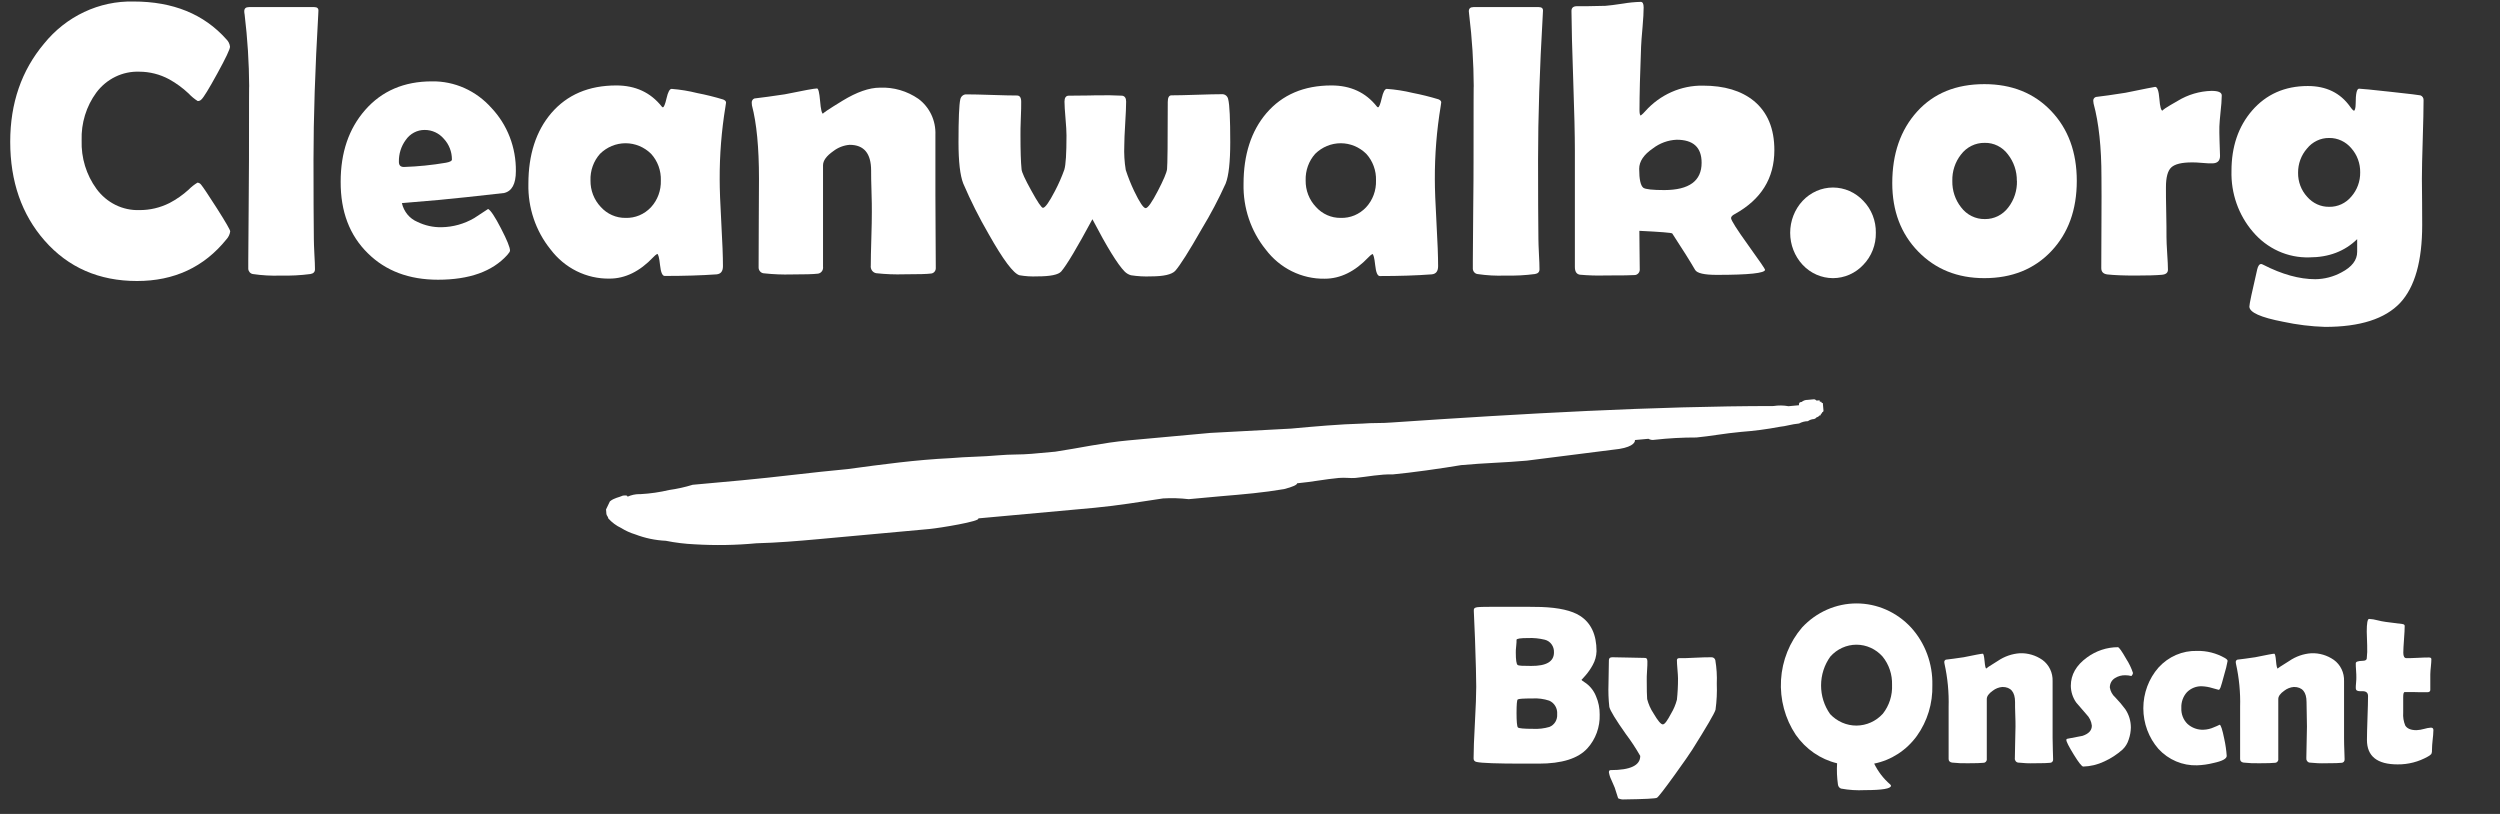 <svg width="172" height="56" viewBox="0 0 172 56" fill="none" xmlns="http://www.w3.org/2000/svg">
<rect x="0" y="0" width="172" height="56" fill="#333333" stroke="none"/>
<path d="M15.839 15.921C15.809 16.129 15.716 16.321 15.575 16.471C14.033 18.379 11.984 19.333 9.427 19.333C6.814 19.333 4.694 18.406 3.067 16.552C1.491 14.754 0.703 12.487 0.703 9.751C0.703 7.102 1.478 4.853 3.029 3.005C3.782 2.072 4.726 1.328 5.792 0.826C6.858 0.323 8.018 0.077 9.188 0.104C11.903 0.104 14.032 0.971 15.575 2.705C15.714 2.838 15.803 3.019 15.825 3.214C15.825 3.379 15.535 3.995 14.952 5.056C14.37 6.118 14.002 6.719 13.852 6.848C13.82 6.882 13.781 6.909 13.738 6.927C13.694 6.945 13.648 6.954 13.602 6.952C13.372 6.806 13.161 6.63 12.973 6.429C12.569 6.049 12.122 5.722 11.641 5.456C11.004 5.112 10.297 4.933 9.579 4.932C9.013 4.912 8.45 5.032 7.936 5.282C7.423 5.532 6.974 5.905 6.626 6.371C5.935 7.313 5.578 8.474 5.617 9.659C5.578 10.859 5.939 12.037 6.638 12.993C6.982 13.464 7.43 13.843 7.944 14.097C8.457 14.351 9.022 14.473 9.591 14.454C10.309 14.459 11.018 14.292 11.664 13.967C12.136 13.72 12.575 13.413 12.973 13.052C13.158 12.864 13.364 12.7 13.588 12.565C13.637 12.569 13.684 12.585 13.728 12.609C13.771 12.634 13.808 12.668 13.838 12.708C13.973 12.871 14.337 13.416 14.931 14.344C15.533 15.293 15.839 15.821 15.839 15.921Z" fill="white"/>
<path d="M21.569 10.986C21.569 13.363 21.577 15.188 21.593 16.462C21.593 16.664 21.607 17.007 21.63 17.496C21.656 17.939 21.67 18.285 21.67 18.528C21.67 18.71 21.564 18.82 21.354 18.854C20.679 18.942 19.998 18.977 19.318 18.959C18.675 18.984 18.031 18.948 17.394 18.854C17.311 18.84 17.235 18.797 17.178 18.733C17.122 18.669 17.087 18.586 17.081 18.499V17.939C17.081 17.165 17.089 16.004 17.107 14.456C17.124 12.908 17.131 11.751 17.13 10.986C17.13 7.325 17.135 5.656 17.144 5.979C17.135 4.314 17.03 2.651 16.83 0.999C16.815 0.926 16.806 0.851 16.805 0.775C16.805 0.583 16.912 0.488 17.13 0.488H21.618C21.827 0.488 21.925 0.581 21.906 0.763L21.895 1.007C21.678 4.765 21.569 8.091 21.569 10.986Z" fill="white"/>
<path d="M35.492 11.775C35.492 12.656 35.219 13.158 34.675 13.28C34.581 13.297 33.714 13.393 32.073 13.567C31.085 13.68 29.611 13.816 27.65 13.973C27.715 14.262 27.846 14.53 28.031 14.755C28.217 14.98 28.452 15.155 28.717 15.265C29.236 15.518 29.803 15.644 30.376 15.633C31.164 15.621 31.937 15.406 32.625 15.005L33.582 14.377C33.758 14.465 34.053 14.909 34.467 15.711C34.883 16.514 35.089 17.023 35.089 17.239C35.089 17.303 35.026 17.402 34.902 17.541C33.879 18.677 32.29 19.245 30.137 19.245C28.144 19.245 26.534 18.639 25.31 17.427C24.052 16.197 23.428 14.554 23.438 12.498C23.438 10.494 23.998 8.852 25.12 7.57C26.271 6.255 27.803 5.598 29.716 5.598C30.485 5.586 31.247 5.743 31.953 6.058C32.659 6.374 33.293 6.841 33.814 7.429C34.356 8.002 34.783 8.681 35.071 9.427C35.359 10.173 35.502 10.972 35.492 11.775ZM31.092 10.979C31.095 10.447 30.896 9.935 30.54 9.553C30.375 9.359 30.171 9.204 29.944 9.098C29.716 8.993 29.469 8.939 29.22 8.94C28.964 8.937 28.712 8.999 28.484 9.12C28.256 9.241 28.06 9.417 27.912 9.634C27.596 10.064 27.431 10.594 27.444 11.135C27.444 11.379 27.561 11.488 27.795 11.488C28.761 11.456 29.724 11.359 30.678 11.196C30.954 11.145 31.092 11.074 31.092 10.979Z" fill="white"/>
<path d="M49.514 12.338C49.514 13.01 49.551 14.008 49.626 15.332C49.701 16.656 49.739 17.65 49.739 18.313C49.739 18.662 49.594 18.849 49.299 18.876C48.261 18.949 47.072 18.985 45.73 18.985C45.571 18.985 45.463 18.742 45.41 18.233C45.356 17.724 45.29 17.479 45.215 17.469C45.117 17.529 45.028 17.604 44.951 17.69C44.015 18.677 43.009 19.169 41.934 19.168C41.154 19.181 40.382 19.006 39.677 18.657C38.973 18.308 38.356 17.794 37.874 17.155C36.859 15.898 36.318 14.299 36.353 12.657C36.353 10.642 36.877 9.019 37.923 7.789C39.015 6.516 40.508 5.879 42.4 5.879C43.715 5.879 44.754 6.358 45.517 7.317C45.55 7.361 45.578 7.383 45.604 7.383C45.679 7.383 45.765 7.171 45.861 6.75C45.957 6.329 46.074 6.115 46.208 6.115C46.804 6.162 47.395 6.259 47.977 6.405C48.578 6.521 49.174 6.669 49.762 6.848C49.889 6.901 49.952 6.972 49.952 7.057C49.944 7.149 49.93 7.241 49.912 7.332C49.64 8.986 49.507 10.661 49.514 12.338ZM45.466 12.416C45.477 12.079 45.423 11.743 45.308 11.428C45.192 11.113 45.018 10.825 44.794 10.581C44.32 10.115 43.692 9.855 43.039 9.855C42.386 9.855 41.758 10.115 41.284 10.581C41.063 10.826 40.892 11.115 40.779 11.429C40.666 11.744 40.614 12.078 40.626 12.414C40.621 12.75 40.681 13.084 40.801 13.396C40.922 13.708 41.101 13.992 41.328 14.232C41.546 14.476 41.811 14.67 42.106 14.8C42.401 14.931 42.719 14.996 43.039 14.991C43.363 15.002 43.685 14.942 43.986 14.817C44.286 14.691 44.558 14.502 44.785 14.261C45.011 14.016 45.188 13.727 45.305 13.409C45.422 13.092 45.477 12.753 45.466 12.414V12.416Z" fill="white"/>
<path d="M64.382 18.422C64.385 18.472 64.379 18.523 64.364 18.571C64.348 18.619 64.323 18.663 64.29 18.7C64.258 18.737 64.218 18.767 64.174 18.788C64.129 18.809 64.082 18.82 64.033 18.821C63.8 18.855 63.196 18.872 62.219 18.872C61.573 18.892 60.927 18.867 60.284 18.797C60.167 18.777 60.062 18.71 59.992 18.611C59.922 18.512 59.893 18.388 59.91 18.266C59.91 17.862 59.922 17.251 59.947 16.433C59.972 15.616 59.984 15 59.982 14.586C59.982 14.267 59.982 13.793 59.959 13.16C59.935 12.527 59.933 12.05 59.933 11.734C59.933 10.554 59.441 9.964 58.456 9.964C58.047 9.996 57.655 10.148 57.326 10.402C56.858 10.731 56.624 11.052 56.624 11.376V18.344C56.633 18.403 56.63 18.463 56.615 18.52C56.6 18.578 56.574 18.631 56.537 18.677C56.501 18.723 56.456 18.761 56.405 18.787C56.353 18.814 56.297 18.828 56.24 18.831C55.95 18.865 55.358 18.882 54.464 18.882C53.834 18.899 53.203 18.874 52.576 18.806C52.523 18.806 52.472 18.794 52.424 18.772C52.376 18.75 52.333 18.718 52.297 18.678C52.261 18.638 52.233 18.591 52.215 18.54C52.197 18.489 52.189 18.435 52.192 18.381C52.192 17.709 52.196 16.697 52.203 15.346C52.211 13.994 52.216 12.978 52.218 12.298C52.218 10.153 52.056 8.47 51.733 7.248C51.722 7.186 51.718 7.122 51.719 7.058C51.716 6.996 51.733 6.935 51.767 6.883C51.8 6.832 51.849 6.793 51.906 6.774C52.429 6.714 53.124 6.619 53.991 6.489C55.305 6.219 56.045 6.085 56.212 6.085C56.303 6.085 56.374 6.374 56.423 6.956C56.472 7.538 56.542 7.827 56.633 7.827C56.543 7.827 56.987 7.528 57.967 6.929C58.947 6.331 59.805 6.031 60.541 6.031C61.479 5.991 62.404 6.26 63.186 6.8C63.564 7.079 63.869 7.452 64.074 7.884C64.278 8.317 64.375 8.796 64.356 9.278V13.399C64.356 13.958 64.36 14.796 64.368 15.91C64.375 17.025 64.38 17.862 64.382 18.422Z" fill="white"/>
<path d="M84.641 9.786C84.641 11.146 84.536 12.092 84.327 12.624C83.843 13.695 83.296 14.734 82.689 15.735C81.8 17.294 81.187 18.262 80.852 18.638C80.618 18.882 80.073 19.015 79.193 19.015C78.731 19.035 78.269 19.009 77.812 18.938C77.646 18.892 77.495 18.802 77.372 18.677C76.893 18.19 76.155 16.992 75.158 15.082C74.107 17.034 73.392 18.233 73.013 18.677C72.814 18.904 72.264 19.015 71.374 19.015C70.962 19.034 70.549 19.008 70.141 18.938C69.723 18.816 69.016 17.871 68.019 16.102C67.368 14.981 66.784 13.82 66.271 12.624C66.054 12.068 65.945 11.123 65.945 9.789C65.945 8.176 65.987 7.191 66.069 6.834C66.09 6.731 66.146 6.639 66.227 6.576C66.308 6.514 66.409 6.484 66.509 6.493C66.895 6.493 67.473 6.506 68.243 6.532C69.014 6.558 69.59 6.571 69.97 6.571C70.162 6.571 70.258 6.715 70.258 7.002C70.258 7.245 70.258 7.642 70.232 8.16C70.207 8.679 70.209 9.063 70.209 9.317C70.209 10.37 70.232 11.152 70.284 11.655C70.299 11.849 70.523 12.335 70.956 13.116C71.388 13.904 71.658 14.299 71.754 14.299C71.906 14.299 72.182 13.909 72.584 13.135C72.831 12.665 73.045 12.177 73.225 11.675C73.325 11.35 73.375 10.563 73.375 9.314C73.375 9.054 73.352 8.664 73.307 8.146C73.263 7.627 73.237 7.24 73.237 6.987C73.237 6.734 73.333 6.583 73.527 6.583C73.761 6.583 74.229 6.578 74.931 6.569L75.446 6.557H75.402C75.381 6.557 75.376 6.557 75.383 6.557H75.797C76.109 6.547 76.577 6.556 77.201 6.583C77.384 6.608 77.478 6.744 77.478 6.987C77.478 7.312 77.456 7.816 77.414 8.499C77.372 9.182 77.351 9.685 77.351 10.008C77.327 10.572 77.36 11.138 77.452 11.694C77.613 12.19 77.806 12.674 78.03 13.143C78.407 13.928 78.671 14.32 78.821 14.32C78.971 14.32 79.251 13.924 79.663 13.13C80.056 12.371 80.266 11.874 80.293 11.641C80.325 11.316 80.342 9.775 80.342 7.017C80.342 6.712 80.426 6.559 80.595 6.559C80.978 6.559 81.559 6.546 82.336 6.52C83.113 6.494 83.692 6.481 84.074 6.481C84.177 6.475 84.278 6.509 84.357 6.577C84.436 6.645 84.488 6.741 84.503 6.846C84.595 7.203 84.641 8.183 84.641 9.786Z" fill="white"/>
<path d="M98.717 12.338C98.717 13.01 98.755 14.008 98.83 15.332C98.905 16.656 98.942 17.65 98.942 18.313C98.942 18.662 98.795 18.849 98.502 18.876C97.463 18.953 96.273 18.992 94.933 18.992C94.774 18.992 94.667 18.749 94.613 18.24C94.559 17.732 94.493 17.486 94.418 17.476C94.321 17.537 94.232 17.611 94.154 17.698C93.218 18.684 92.213 19.177 91.138 19.175C90.357 19.188 89.585 19.013 88.88 18.664C88.176 18.315 87.559 17.801 87.078 17.162C86.061 15.903 85.52 14.301 85.556 12.657C85.556 10.642 86.08 9.019 87.127 7.789C88.219 6.516 89.71 5.879 91.601 5.879C92.918 5.879 93.957 6.358 94.718 7.317C94.753 7.361 94.781 7.383 94.807 7.383C94.882 7.383 94.969 7.171 95.064 6.75C95.16 6.329 95.277 6.115 95.411 6.115C96.007 6.157 96.6 6.249 97.182 6.39C97.784 6.507 98.38 6.654 98.968 6.833C99.094 6.887 99.157 6.957 99.157 7.042C99.149 7.135 99.136 7.227 99.118 7.317C98.844 8.976 98.71 10.656 98.717 12.338ZM94.669 12.416C94.68 12.079 94.626 11.744 94.51 11.428C94.395 11.114 94.221 10.825 93.997 10.581C93.523 10.115 92.895 9.855 92.242 9.855C91.59 9.855 90.962 10.115 90.487 10.581C90.267 10.826 90.095 11.115 89.983 11.429C89.87 11.744 89.818 12.078 89.829 12.414C89.824 12.75 89.883 13.084 90.004 13.397C90.125 13.709 90.304 13.993 90.532 14.232C90.75 14.476 91.015 14.67 91.309 14.8C91.604 14.931 91.922 14.996 92.242 14.991C92.566 15.002 92.888 14.942 93.189 14.817C93.489 14.691 93.761 14.502 93.988 14.261C94.215 14.016 94.392 13.727 94.509 13.409C94.626 13.092 94.68 12.753 94.669 12.414V12.416Z" fill="white"/>
<path d="M105.819 10.985C105.819 13.363 105.827 15.188 105.843 16.462C105.843 16.664 105.857 17.007 105.88 17.496C105.906 17.939 105.917 18.285 105.917 18.528C105.917 18.71 105.815 18.82 105.604 18.854C104.929 18.942 104.248 18.977 103.568 18.959C102.925 18.984 102.281 18.949 101.644 18.854C101.561 18.84 101.485 18.798 101.428 18.733C101.371 18.669 101.337 18.586 101.331 18.499V17.939C101.331 17.165 101.339 16.004 101.357 14.456C101.374 12.908 101.382 11.751 101.38 10.985C101.38 7.325 101.385 5.656 101.394 5.979C101.385 4.314 101.28 2.651 101.078 0.999C101.064 0.926 101.057 0.851 101.055 0.775C101.055 0.583 101.162 0.488 101.38 0.488H105.868C106.077 0.488 106.175 0.581 106.156 0.763L106.144 1.007C105.926 4.765 105.818 8.091 105.819 10.985Z" fill="white"/>
<path d="M122.076 10.336C122.076 12.264 121.167 13.728 119.35 14.729C119.181 14.817 119.097 14.91 119.097 15.005C119.097 15.152 119.487 15.769 120.267 16.854C121.047 17.94 121.437 18.508 121.437 18.558C121.437 18.793 120.327 18.911 118.107 18.911C117.253 18.911 116.757 18.797 116.624 18.57C116.288 17.989 115.764 17.154 115.051 16.063C115.009 16.013 114.255 15.952 112.788 15.881C112.788 16.151 112.788 16.582 112.8 17.175C112.812 17.769 112.814 18.207 112.814 18.495C112.82 18.549 112.816 18.603 112.801 18.655C112.785 18.707 112.76 18.755 112.725 18.796C112.691 18.837 112.648 18.869 112.6 18.892C112.553 18.914 112.501 18.926 112.449 18.925C112.297 18.942 111.637 18.952 110.462 18.952C109.871 18.97 109.28 18.952 108.691 18.899C108.457 18.857 108.351 18.677 108.351 18.363V10.363C108.351 9.292 108.314 7.689 108.239 5.554C108.164 3.419 108.123 1.819 108.117 0.754C108.117 0.545 108.232 0.438 108.457 0.428C108.901 0.428 109.568 0.428 110.455 0.401C110.689 0.384 111.096 0.333 111.674 0.246C112.074 0.178 112.477 0.139 112.882 0.129C113.015 0.129 113.083 0.255 113.083 0.506C113.083 0.837 113.057 1.287 113.008 1.855C112.95 2.517 112.914 2.969 112.907 3.213C112.834 5.087 112.797 6.538 112.797 7.567C112.797 7.81 112.828 7.937 112.886 7.946C112.996 7.861 113.097 7.764 113.188 7.657C113.695 7.089 114.311 6.638 114.997 6.334C115.682 6.03 116.421 5.879 117.166 5.892C118.635 5.892 119.799 6.241 120.66 6.939C121.606 7.716 122.078 8.849 122.076 10.336ZM117.071 11.196C117.071 10.139 116.497 9.612 115.351 9.614C114.759 9.64 114.189 9.849 113.712 10.215C113.088 10.642 112.776 11.108 112.776 11.614C112.776 12.336 112.872 12.772 113.064 12.921C113.22 13.025 113.702 13.077 114.51 13.077C116.219 13.072 117.072 12.445 117.071 11.196Z" fill="white"/>
<path d="M129.058 16.011C129.065 16.42 128.993 16.827 128.845 17.206C128.697 17.585 128.477 17.93 128.197 18.218C127.926 18.509 127.601 18.739 127.242 18.897C126.883 19.054 126.498 19.136 126.109 19.136C125.719 19.136 125.334 19.054 124.975 18.897C124.616 18.739 124.292 18.509 124.02 18.218C123.471 17.628 123.164 16.839 123.164 16.018C123.164 15.197 123.471 14.408 124.02 13.818C124.292 13.528 124.617 13.298 124.975 13.14C125.334 12.983 125.719 12.902 126.109 12.902C126.498 12.902 126.883 12.983 127.242 13.14C127.6 13.298 127.925 13.528 128.197 13.818C128.475 14.104 128.695 14.446 128.843 14.823C128.991 15.2 129.064 15.604 129.058 16.011Z" fill="white"/>
<path d="M142.883 12.443C142.883 14.432 142.298 16.045 141.128 17.282C139.958 18.518 138.422 19.136 136.522 19.136C134.678 19.136 133.162 18.526 131.973 17.306C130.784 16.086 130.189 14.518 130.188 12.601C130.188 10.578 130.757 8.937 131.896 7.678C133.035 6.419 134.577 5.789 136.522 5.789C138.416 5.789 139.95 6.406 141.123 7.639C142.296 8.872 142.883 10.473 142.883 12.443ZM138.759 12.443C138.767 11.779 138.549 11.133 138.144 10.62C137.956 10.367 137.714 10.164 137.437 10.027C137.159 9.889 136.855 9.822 136.548 9.829C136.233 9.823 135.921 9.893 135.637 10.034C135.353 10.174 135.104 10.382 134.91 10.64C134.512 11.148 134.303 11.788 134.32 12.443C134.305 13.105 134.518 13.75 134.922 14.261C135.115 14.519 135.364 14.727 135.649 14.867C135.933 15.008 136.245 15.078 136.56 15.072C136.872 15.077 137.18 15.006 137.462 14.866C137.743 14.725 137.988 14.518 138.179 14.261C138.575 13.746 138.783 13.102 138.766 12.443H138.759Z" fill="white"/>
<path d="M152.738 10.73C152.738 11.068 152.557 11.239 152.197 11.239C152.036 11.239 151.804 11.239 151.495 11.207C151.186 11.175 150.959 11.173 150.809 11.173C150.112 11.173 149.638 11.286 149.389 11.514C149.139 11.741 149.015 12.202 149.017 12.898C149.017 13.273 149.017 13.843 149.036 14.602C149.054 15.361 149.054 15.933 149.054 16.306C149.054 16.549 149.071 16.934 149.103 17.435C149.136 17.936 149.155 18.309 149.155 18.555C149.155 18.762 149.017 18.881 148.741 18.905C148.338 18.941 147.722 18.959 146.892 18.959C146.096 18.959 145.46 18.933 144.982 18.881C144.706 18.845 144.568 18.701 144.568 18.45C144.568 17.751 144.572 16.707 144.58 15.318C144.588 13.929 144.588 12.885 144.58 12.188C144.58 10.138 144.4 8.452 144.039 7.128C144.025 7.064 144.017 6.999 144.016 6.933C144.013 6.873 144.03 6.815 144.064 6.767C144.098 6.719 144.148 6.685 144.203 6.67C144.671 6.619 145.338 6.522 146.227 6.383C147.552 6.113 148.233 5.977 148.275 5.977C148.427 5.977 148.523 6.252 148.565 6.802C148.607 7.352 148.682 7.624 148.799 7.624C148.681 7.624 149.024 7.395 149.829 6.938C150.536 6.508 151.336 6.272 152.155 6.252C152.623 6.252 152.857 6.356 152.857 6.566C152.85 6.925 152.824 7.283 152.78 7.639C152.731 8.126 152.7 8.493 152.693 8.71C152.686 8.926 152.693 9.299 152.705 9.717C152.728 10.221 152.738 10.564 152.738 10.73Z" fill="white"/>
<path d="M166.647 15.476C166.647 17.961 166.144 19.746 165.138 20.83C164.099 21.938 162.373 22.492 159.961 22.49C158.994 22.46 158.031 22.342 157.083 22.137C155.532 21.84 154.757 21.491 154.757 21.091C154.757 20.928 154.937 20.075 155.297 18.53C155.356 18.287 155.447 18.163 155.573 18.163C155.622 18.174 155.668 18.192 155.712 18.216C157.003 18.878 158.198 19.209 159.294 19.209C159.92 19.203 160.536 19.043 161.091 18.742C161.812 18.367 162.173 17.895 162.173 17.33V16.454C161.319 17.288 160.222 17.706 158.88 17.707C158.148 17.729 157.42 17.582 156.748 17.277C156.077 16.972 155.478 16.516 154.995 15.943C154.009 14.795 153.483 13.298 153.526 11.759C153.526 10.094 153.994 8.715 154.93 7.622C155.911 6.486 157.194 5.918 158.777 5.918C160.041 5.918 161.009 6.389 161.681 7.33C161.815 7.522 161.915 7.617 161.957 7.617C161.999 7.617 162.07 7.461 162.07 7.147C162.07 6.451 162.145 6.101 162.304 6.101C162.463 6.101 163.162 6.174 164.478 6.317C165.793 6.461 166.476 6.541 166.525 6.561C166.593 6.583 166.651 6.63 166.69 6.692C166.73 6.753 166.747 6.827 166.741 6.901C166.741 7.503 166.722 8.4 166.684 9.593C166.647 10.788 166.626 11.686 166.626 12.287C166.626 12.646 166.631 13.181 166.64 13.894C166.642 14.582 166.647 15.12 166.647 15.476ZM162.381 11.857C162.389 11.244 162.172 10.652 161.772 10.201C161.583 9.975 161.348 9.794 161.084 9.672C160.82 9.549 160.533 9.488 160.244 9.493C159.954 9.489 159.666 9.552 159.402 9.679C159.138 9.805 158.904 9.991 158.719 10.223C158.32 10.678 158.102 11.273 158.108 11.888C158.099 12.501 158.323 13.093 158.73 13.536C158.92 13.758 159.154 13.934 159.415 14.054C159.676 14.174 159.959 14.233 160.244 14.229C160.533 14.236 160.82 14.175 161.084 14.054C161.348 13.932 161.583 13.751 161.772 13.524C162.172 13.069 162.39 12.473 162.381 11.857Z" fill="white"/>
<path d="M125.365 28.359C125.366 28.372 125.364 28.387 125.36 28.4C125.356 28.413 125.35 28.426 125.341 28.436C125.332 28.447 125.322 28.456 125.31 28.462C125.298 28.468 125.284 28.472 125.271 28.473C125.271 28.578 125.271 28.578 125.177 28.587C125.129 28.652 125.059 28.697 124.981 28.712C124.932 28.776 124.862 28.82 124.784 28.833C124.64 28.842 124.501 28.892 124.382 28.977C124.17 28.98 123.962 29.035 123.776 29.137C123.261 29.184 122.861 29.327 122.449 29.364C121.569 29.531 120.68 29.648 119.788 29.714C118.658 29.816 117.64 30.014 116.715 30.099C115.752 30.097 114.79 30.15 113.832 30.257C113.689 30.287 113.539 30.262 113.411 30.189L112.487 30.274C112.505 30.483 112.225 30.826 110.991 30.939L105.052 31.691C103.512 31.832 102.169 31.849 100.526 32C99.2 32.226 97.051 32.528 95.82 32.64C94.99 32.611 94.075 32.8 93.246 32.883C92.94 32.912 92.521 32.844 92.109 32.883C91.184 32.966 90.269 33.156 89.242 33.251C89.242 33.355 88.952 33.494 88.344 33.65C86.916 33.893 85.58 34.008 84.04 34.136L81.782 34.343C81.196 34.274 80.606 34.257 80.017 34.292C78.379 34.536 76.954 34.779 75.311 34.935L67.301 35.665C67.523 35.857 64.666 36.327 63.948 36.395L56.246 37.099C54.91 37.22 53.473 37.342 52.034 37.378C50.625 37.511 49.208 37.534 47.796 37.449C47.129 37.419 46.465 37.338 45.809 37.206C45.09 37.173 44.379 37.025 43.703 36.765C43.363 36.663 43.038 36.514 42.734 36.325C42.401 36.168 42.1 35.945 41.85 35.667C41.85 35.563 41.73 35.468 41.721 35.363L41.695 35.049L41.96 34.497C42.25 34.253 42.559 34.231 42.856 34.098C43.062 34.078 43.165 34.071 43.174 34.173C43.431 34.057 43.707 33.996 43.986 33.995H44.089C44.743 33.959 45.393 33.864 46.032 33.713C46.581 33.637 47.124 33.516 47.656 33.353L51.047 33.044C53.408 32.827 55.862 32.498 58.329 32.272C60.681 31.953 63.035 31.632 65.406 31.52C66.534 31.418 67.57 31.43 68.701 31.325C69.522 31.25 70.25 31.289 70.968 31.223L72.606 31.075C74.244 30.831 75.866 30.461 77.612 30.301L83.261 29.785L88.823 29.488C90.461 29.339 92.1 29.189 93.761 29.142C94.379 29.086 95.107 29.125 95.722 29.069C104.776 28.453 113.839 27.942 122.013 27.935C122.357 27.881 122.707 27.885 123.05 27.947L123.769 27.881C123.769 27.777 123.752 27.672 123.956 27.653C124.07 27.558 124.212 27.508 124.358 27.512L124.77 27.473C124.873 27.473 124.873 27.473 124.983 27.56L125.189 27.541C125.189 27.645 125.189 27.645 125.301 27.636C125.302 27.65 125.306 27.663 125.312 27.676C125.318 27.688 125.326 27.699 125.337 27.708C125.347 27.717 125.359 27.723 125.372 27.727C125.385 27.731 125.398 27.732 125.411 27.731L125.456 28.256C125.456 28.282 125.446 28.307 125.43 28.326C125.413 28.345 125.389 28.357 125.365 28.359Z" fill="white"/>
<path d="M110.058 49.163C110.071 49.588 110.004 50.012 109.859 50.41C109.714 50.808 109.496 51.172 109.215 51.482C108.577 52.188 107.456 52.54 105.852 52.538H105.326H104.806C103.008 52.538 101.937 52.5 101.596 52.424C101.455 52.395 101.383 52.317 101.383 52.181C101.383 51.64 101.413 50.818 101.474 49.718C101.535 48.617 101.565 47.792 101.565 47.245C101.565 46.659 101.536 45.554 101.479 43.93C101.465 43.514 101.437 42.891 101.399 42.058V41.951C101.399 41.857 101.477 41.799 101.633 41.776C101.789 41.753 102.353 41.743 103.325 41.747C104.881 41.747 105.789 41.747 106.054 41.761C107.252 41.807 108.139 42.005 108.707 42.37C109.463 42.856 109.841 43.668 109.842 44.804C109.832 45.139 109.741 45.466 109.578 45.755C109.439 46.012 109.272 46.252 109.082 46.471C108.902 46.678 108.81 46.775 108.81 46.758C108.81 46.795 108.874 46.851 109 46.926C109.361 47.153 109.643 47.494 109.805 47.9C109.977 48.296 110.063 48.727 110.058 49.163ZM106.913 44.879C106.921 44.681 106.863 44.486 106.748 44.328C106.633 44.169 106.469 44.058 106.283 44.013C105.904 43.92 105.516 43.882 105.127 43.898C104.6 43.898 104.338 43.94 104.338 44.02C104.338 44.1 104.338 44.263 104.313 44.458C104.287 44.653 104.287 44.799 104.287 44.896C104.287 45.402 104.329 45.687 104.411 45.748C104.493 45.809 104.774 45.816 105.347 45.816C106.391 45.823 106.913 45.514 106.913 44.889V44.879ZM107.133 49.131C107.148 48.936 107.103 48.74 107.004 48.574C106.905 48.407 106.757 48.277 106.583 48.204C106.215 48.082 105.828 48.031 105.443 48.053C104.813 48.053 104.472 48.077 104.418 48.123C104.364 48.17 104.338 48.484 104.338 49.056C104.338 49.627 104.369 49.985 104.432 50.048C104.495 50.112 104.849 50.144 105.485 50.144C105.86 50.163 106.235 50.12 106.597 50.014C106.765 49.949 106.909 49.829 107.006 49.671C107.102 49.513 107.147 49.327 107.133 49.141V49.131Z" fill="white"/>
<path d="M118.115 47.037C118.139 47.636 118.11 48.237 118.028 48.831C117.955 49.084 117.42 50.001 116.425 51.583C116.269 51.835 115.867 52.411 115.22 53.311C114.504 54.304 114.097 54.829 113.998 54.886C113.9 54.943 113.152 54.981 111.754 55C111.608 55.014 111.461 54.987 111.328 54.922C111.265 54.716 111.185 54.47 111.094 54.192L110.86 53.652C110.777 53.488 110.721 53.311 110.692 53.129C110.692 53.031 110.734 52.983 110.816 52.983C112.173 52.983 112.851 52.658 112.849 52.009C112.55 51.483 112.218 50.978 111.855 50.498C111.167 49.524 110.789 48.905 110.722 48.641C110.664 48.118 110.644 47.592 110.664 47.066C110.664 46.884 110.668 46.609 110.678 46.241C110.687 45.873 110.692 45.598 110.692 45.416C110.692 45.285 110.774 45.219 110.926 45.219C111.177 45.219 111.554 45.226 112.056 45.241C112.561 45.255 112.938 45.265 113.186 45.265C113.289 45.265 113.341 45.346 113.341 45.508C113.341 45.652 113.341 45.866 113.317 46.151C113.294 46.436 113.296 46.652 113.296 46.796C113.296 47.434 113.306 47.867 113.324 48.096C113.414 48.449 113.563 48.784 113.764 49.084C114.057 49.585 114.27 49.838 114.401 49.838C114.532 49.838 114.703 49.595 114.972 49.091C115.149 48.797 115.284 48.477 115.372 48.142C115.424 47.657 115.449 47.169 115.447 46.681C115.447 46.545 115.433 46.336 115.409 46.058C115.386 45.781 115.372 45.572 115.372 45.426C115.372 45.331 115.423 45.282 115.526 45.282C115.774 45.282 116.146 45.282 116.643 45.25C117.139 45.219 117.508 45.221 117.756 45.221C117.815 45.219 117.872 45.237 117.919 45.273C117.965 45.309 117.999 45.36 118.014 45.418C118.104 45.952 118.138 46.495 118.115 47.037Z" fill="white"/>
<path d="M132.946 47.135C132.978 48.389 132.605 49.618 131.886 50.625C131.167 51.62 130.118 52.301 128.943 52.536C129.209 53.082 129.58 53.566 130.033 53.957C130.077 53.994 130.099 54.028 130.099 54.057C130.099 54.26 129.499 54.361 128.299 54.361C127.751 54.39 127.201 54.354 126.661 54.254C126.604 54.233 126.554 54.195 126.517 54.146C126.48 54.096 126.457 54.037 126.45 53.974C126.382 53.491 126.362 53.002 126.392 52.514C125.246 52.239 124.235 51.541 123.546 50.55C122.811 49.447 122.455 48.118 122.534 46.778C122.614 45.439 123.126 44.166 123.986 43.166C124.472 42.644 125.054 42.229 125.697 41.945C126.34 41.662 127.032 41.516 127.73 41.516C128.429 41.516 129.12 41.662 129.764 41.945C130.407 42.229 130.989 42.644 131.475 43.166C132.45 44.235 132.979 45.662 132.946 47.135ZM130.173 47.121C130.195 46.41 129.964 45.717 129.523 45.174C129.294 44.915 129.016 44.709 128.706 44.569C128.397 44.428 128.062 44.355 127.724 44.355C127.387 44.355 127.052 44.428 126.743 44.569C126.433 44.709 126.155 44.915 125.926 45.174C125.515 45.744 125.292 46.436 125.29 47.149C125.287 47.861 125.505 48.555 125.912 49.129C126.148 49.381 126.431 49.581 126.744 49.717C127.056 49.853 127.392 49.922 127.731 49.92C128.069 49.917 128.404 49.844 128.715 49.704C129.026 49.564 129.306 49.36 129.539 49.104C129.979 48.547 130.205 47.841 130.173 47.121Z" fill="white"/>
<path d="M141.254 52.237C141.258 52.268 141.255 52.299 141.247 52.328C141.238 52.357 141.223 52.384 141.204 52.407C141.184 52.43 141.16 52.449 141.134 52.461C141.107 52.474 141.078 52.481 141.048 52.481C140.913 52.5 140.557 52.512 139.981 52.512C139.601 52.524 139.22 52.508 138.842 52.466C138.773 52.455 138.711 52.416 138.67 52.357C138.629 52.299 138.611 52.226 138.622 52.155C138.622 51.916 138.629 51.556 138.643 51.074C138.657 50.587 138.666 50.23 138.666 49.986C138.666 49.799 138.666 49.519 138.65 49.146C138.633 48.774 138.636 48.494 138.636 48.304C138.636 47.611 138.345 47.264 137.765 47.263C137.524 47.282 137.294 47.372 137.1 47.523C136.827 47.715 136.691 47.905 136.691 48.093V52.199C136.696 52.233 136.694 52.269 136.685 52.304C136.676 52.338 136.659 52.369 136.637 52.396C136.615 52.423 136.587 52.445 136.556 52.459C136.525 52.474 136.491 52.481 136.457 52.481C136.286 52.5 135.937 52.512 135.411 52.512C135.04 52.522 134.669 52.506 134.299 52.466C134.147 52.439 134.065 52.357 134.065 52.223C134.065 51.827 134.065 51.231 134.065 50.434C134.065 49.637 134.065 49.039 134.065 48.64C134.093 47.64 133.998 46.641 133.782 45.666C133.772 45.629 133.766 45.59 133.766 45.552C133.764 45.515 133.774 45.479 133.794 45.449C133.814 45.419 133.843 45.396 133.876 45.384C134.182 45.35 134.592 45.294 135.104 45.218C135.884 45.056 136.321 44.975 136.415 44.975C136.466 44.975 136.508 45.145 136.539 45.488C136.569 45.831 136.609 46.002 136.663 46.002C136.608 46.002 136.87 45.825 137.449 45.471C137.902 45.162 138.425 44.98 138.966 44.943C139.516 44.922 140.059 45.083 140.517 45.401C140.742 45.564 140.925 45.783 141.047 46.038C141.17 46.293 141.229 46.576 141.219 46.861V49.295C141.219 49.623 141.219 50.117 141.219 50.772C141.219 51.427 141.254 51.909 141.254 52.237Z" fill="white"/>
<path d="M146.751 46.306C146.737 46.385 146.698 46.457 146.641 46.511C146.507 46.476 146.369 46.458 146.231 46.457C145.977 46.448 145.725 46.517 145.508 46.654C145.399 46.72 145.309 46.814 145.247 46.928C145.186 47.042 145.155 47.171 145.157 47.302C145.2 47.566 145.332 47.806 145.529 47.978C145.781 48.238 146.016 48.515 146.231 48.809C146.473 49.173 146.602 49.605 146.603 50.047C146.599 50.328 146.55 50.606 146.458 50.87C146.378 51.138 146.231 51.379 146.032 51.569C145.653 51.906 145.227 52.184 144.769 52.391C144.316 52.607 143.825 52.725 143.327 52.739C143.231 52.739 143.011 52.464 142.674 51.914C142.337 51.364 142.164 51.028 142.164 50.906C142.164 50.863 142.192 50.833 142.246 50.824L143.276 50.627C143.706 50.483 143.919 50.252 143.919 49.926C143.886 49.63 143.755 49.355 143.547 49.149C143.102 48.638 142.868 48.367 142.845 48.336C142.607 48.002 142.476 47.597 142.473 47.18C142.473 46.421 142.843 45.772 143.585 45.233C144.207 44.775 144.95 44.529 145.712 44.527C145.789 44.527 145.983 44.8 146.29 45.343C146.484 45.641 146.639 45.965 146.751 46.306Z" fill="white"/>
<path d="M152.646 47.46L152.203 47.338C151.975 47.267 151.739 47.226 151.501 47.216C151.311 47.207 151.12 47.238 150.941 47.308C150.763 47.378 150.6 47.485 150.462 47.623C150.331 47.767 150.229 47.937 150.163 48.123C150.097 48.309 150.067 48.508 150.076 48.706C150.066 48.91 150.098 49.114 150.171 49.304C150.244 49.495 150.356 49.666 150.5 49.806C150.806 50.081 151.201 50.223 151.604 50.205C151.854 50.196 152.099 50.138 152.327 50.032C152.457 49.983 152.585 49.926 152.709 49.862C152.791 49.862 152.898 50.183 153.029 50.836C153.114 51.221 153.171 51.612 153.198 52.006C153.198 52.199 152.896 52.364 152.29 52.493C151.919 52.587 151.539 52.641 151.157 52.654C150.664 52.669 150.173 52.577 149.715 52.383C149.258 52.189 148.845 51.897 148.503 51.527C147.833 50.761 147.461 49.763 147.461 48.728C147.461 47.692 147.833 46.694 148.503 45.929C148.843 45.555 149.254 45.259 149.71 45.061C150.167 44.864 150.658 44.769 151.153 44.783C151.821 44.767 152.482 44.935 153.069 45.269C153.195 45.341 153.259 45.409 153.259 45.474C153.204 45.778 153.13 46.078 153.039 46.372C152.903 46.883 152.814 47.192 152.772 47.299C152.732 47.401 152.688 47.46 152.646 47.46Z" fill="white"/>
<path d="M161.309 52.237C161.312 52.268 161.309 52.298 161.3 52.328C161.292 52.357 161.277 52.384 161.258 52.407C161.238 52.429 161.215 52.448 161.188 52.461C161.161 52.473 161.132 52.48 161.103 52.481C160.967 52.5 160.612 52.512 160.036 52.512C159.655 52.524 159.273 52.508 158.894 52.466C158.826 52.454 158.765 52.415 158.724 52.357C158.683 52.298 158.666 52.226 158.676 52.155C158.676 51.916 158.683 51.556 158.697 51.074C158.711 50.592 158.718 50.23 158.718 49.986C158.718 49.8 158.714 49.52 158.704 49.146C158.704 48.774 158.69 48.494 158.69 48.304C158.69 47.611 158.4 47.264 157.82 47.263C157.579 47.282 157.348 47.372 157.155 47.523C156.881 47.715 156.746 47.905 156.746 48.093V52.199C156.751 52.233 156.749 52.269 156.74 52.304C156.731 52.338 156.714 52.369 156.692 52.396C156.67 52.423 156.642 52.445 156.611 52.459C156.58 52.474 156.546 52.481 156.512 52.481C156.341 52.5 155.992 52.512 155.466 52.512C155.094 52.522 154.723 52.506 154.354 52.466C154.202 52.439 154.12 52.357 154.12 52.223C154.12 51.827 154.12 51.231 154.12 50.434C154.12 49.637 154.12 49.039 154.12 48.64C154.148 47.64 154.052 46.641 153.834 45.666C153.826 45.629 153.821 45.59 153.82 45.552C153.819 45.515 153.829 45.479 153.849 45.449C153.869 45.419 153.897 45.396 153.93 45.384C154.237 45.35 154.647 45.294 155.159 45.218C155.934 45.06 156.371 44.975 156.467 44.975C156.521 44.975 156.563 45.145 156.591 45.488C156.619 45.831 156.664 46.002 156.718 46.002C156.664 46.002 156.927 45.825 157.504 45.471C157.957 45.161 158.479 44.979 159.02 44.943C159.57 44.922 160.112 45.083 160.569 45.401C160.795 45.564 160.977 45.783 161.1 46.038C161.222 46.293 161.281 46.576 161.271 46.861V49.295C161.271 49.623 161.271 50.117 161.271 50.772C161.271 51.427 161.309 51.909 161.309 52.237Z" fill="white"/>
<path d="M167.418 50.229C167.412 50.461 167.394 50.693 167.364 50.923C167.338 51.147 167.323 51.372 167.32 51.597C167.33 51.692 167.315 51.788 167.276 51.874C167.208 51.947 167.129 52.006 167.042 52.05C166.401 52.413 165.681 52.599 164.952 52.59C163.548 52.59 162.846 52.029 162.846 50.908C162.846 50.575 162.86 50.071 162.883 49.399C162.907 48.727 162.921 48.224 162.921 47.89C162.921 47.666 162.797 47.554 162.546 47.554H162.453H162.357C162.172 47.554 162.078 47.486 162.078 47.35C162.078 47.27 162.078 47.145 162.097 46.978C162.116 46.81 162.116 46.685 162.116 46.605C162.116 46.525 162.116 46.335 162.097 46.118C162.078 45.902 162.078 45.739 162.078 45.632C162.078 45.525 162.235 45.473 162.546 45.464C162.722 45.464 162.818 45.408 162.832 45.313C162.866 45.01 162.876 44.705 162.862 44.4C162.841 43.745 162.832 43.427 162.832 43.463C162.832 42.877 162.885 42.582 162.993 42.582C163.184 42.591 163.373 42.621 163.557 42.672C163.747 42.721 163.939 42.76 164.133 42.786C164.383 42.823 164.758 42.869 165.261 42.93C165.382 42.942 165.443 42.984 165.443 43.062C165.443 43.264 165.427 43.57 165.396 43.981C165.366 44.393 165.347 44.712 165.347 44.909C165.347 45.152 165.418 45.281 165.56 45.281C165.703 45.281 165.988 45.281 166.335 45.259C166.681 45.237 166.941 45.235 167.116 45.235C167.224 45.235 167.278 45.274 167.278 45.349C167.278 45.466 167.266 45.641 167.243 45.875C167.222 46.049 167.209 46.223 167.205 46.398C167.205 46.52 167.205 46.698 167.205 46.931C167.205 47.165 167.205 47.343 167.205 47.464C167.205 47.571 167.135 47.625 166.995 47.625H166.503L166.014 47.613H165.448C165.375 47.613 165.34 47.725 165.34 47.949V48.489C165.34 48.732 165.34 48.913 165.34 49.027C165.317 49.329 165.365 49.632 165.478 49.91C165.609 50.129 165.869 50.236 166.253 50.236C166.43 50.228 166.606 50.198 166.777 50.149C166.93 50.103 167.087 50.074 167.245 50.061C167.361 50.061 167.418 50.117 167.418 50.229Z" fill="white"/>
</svg>
